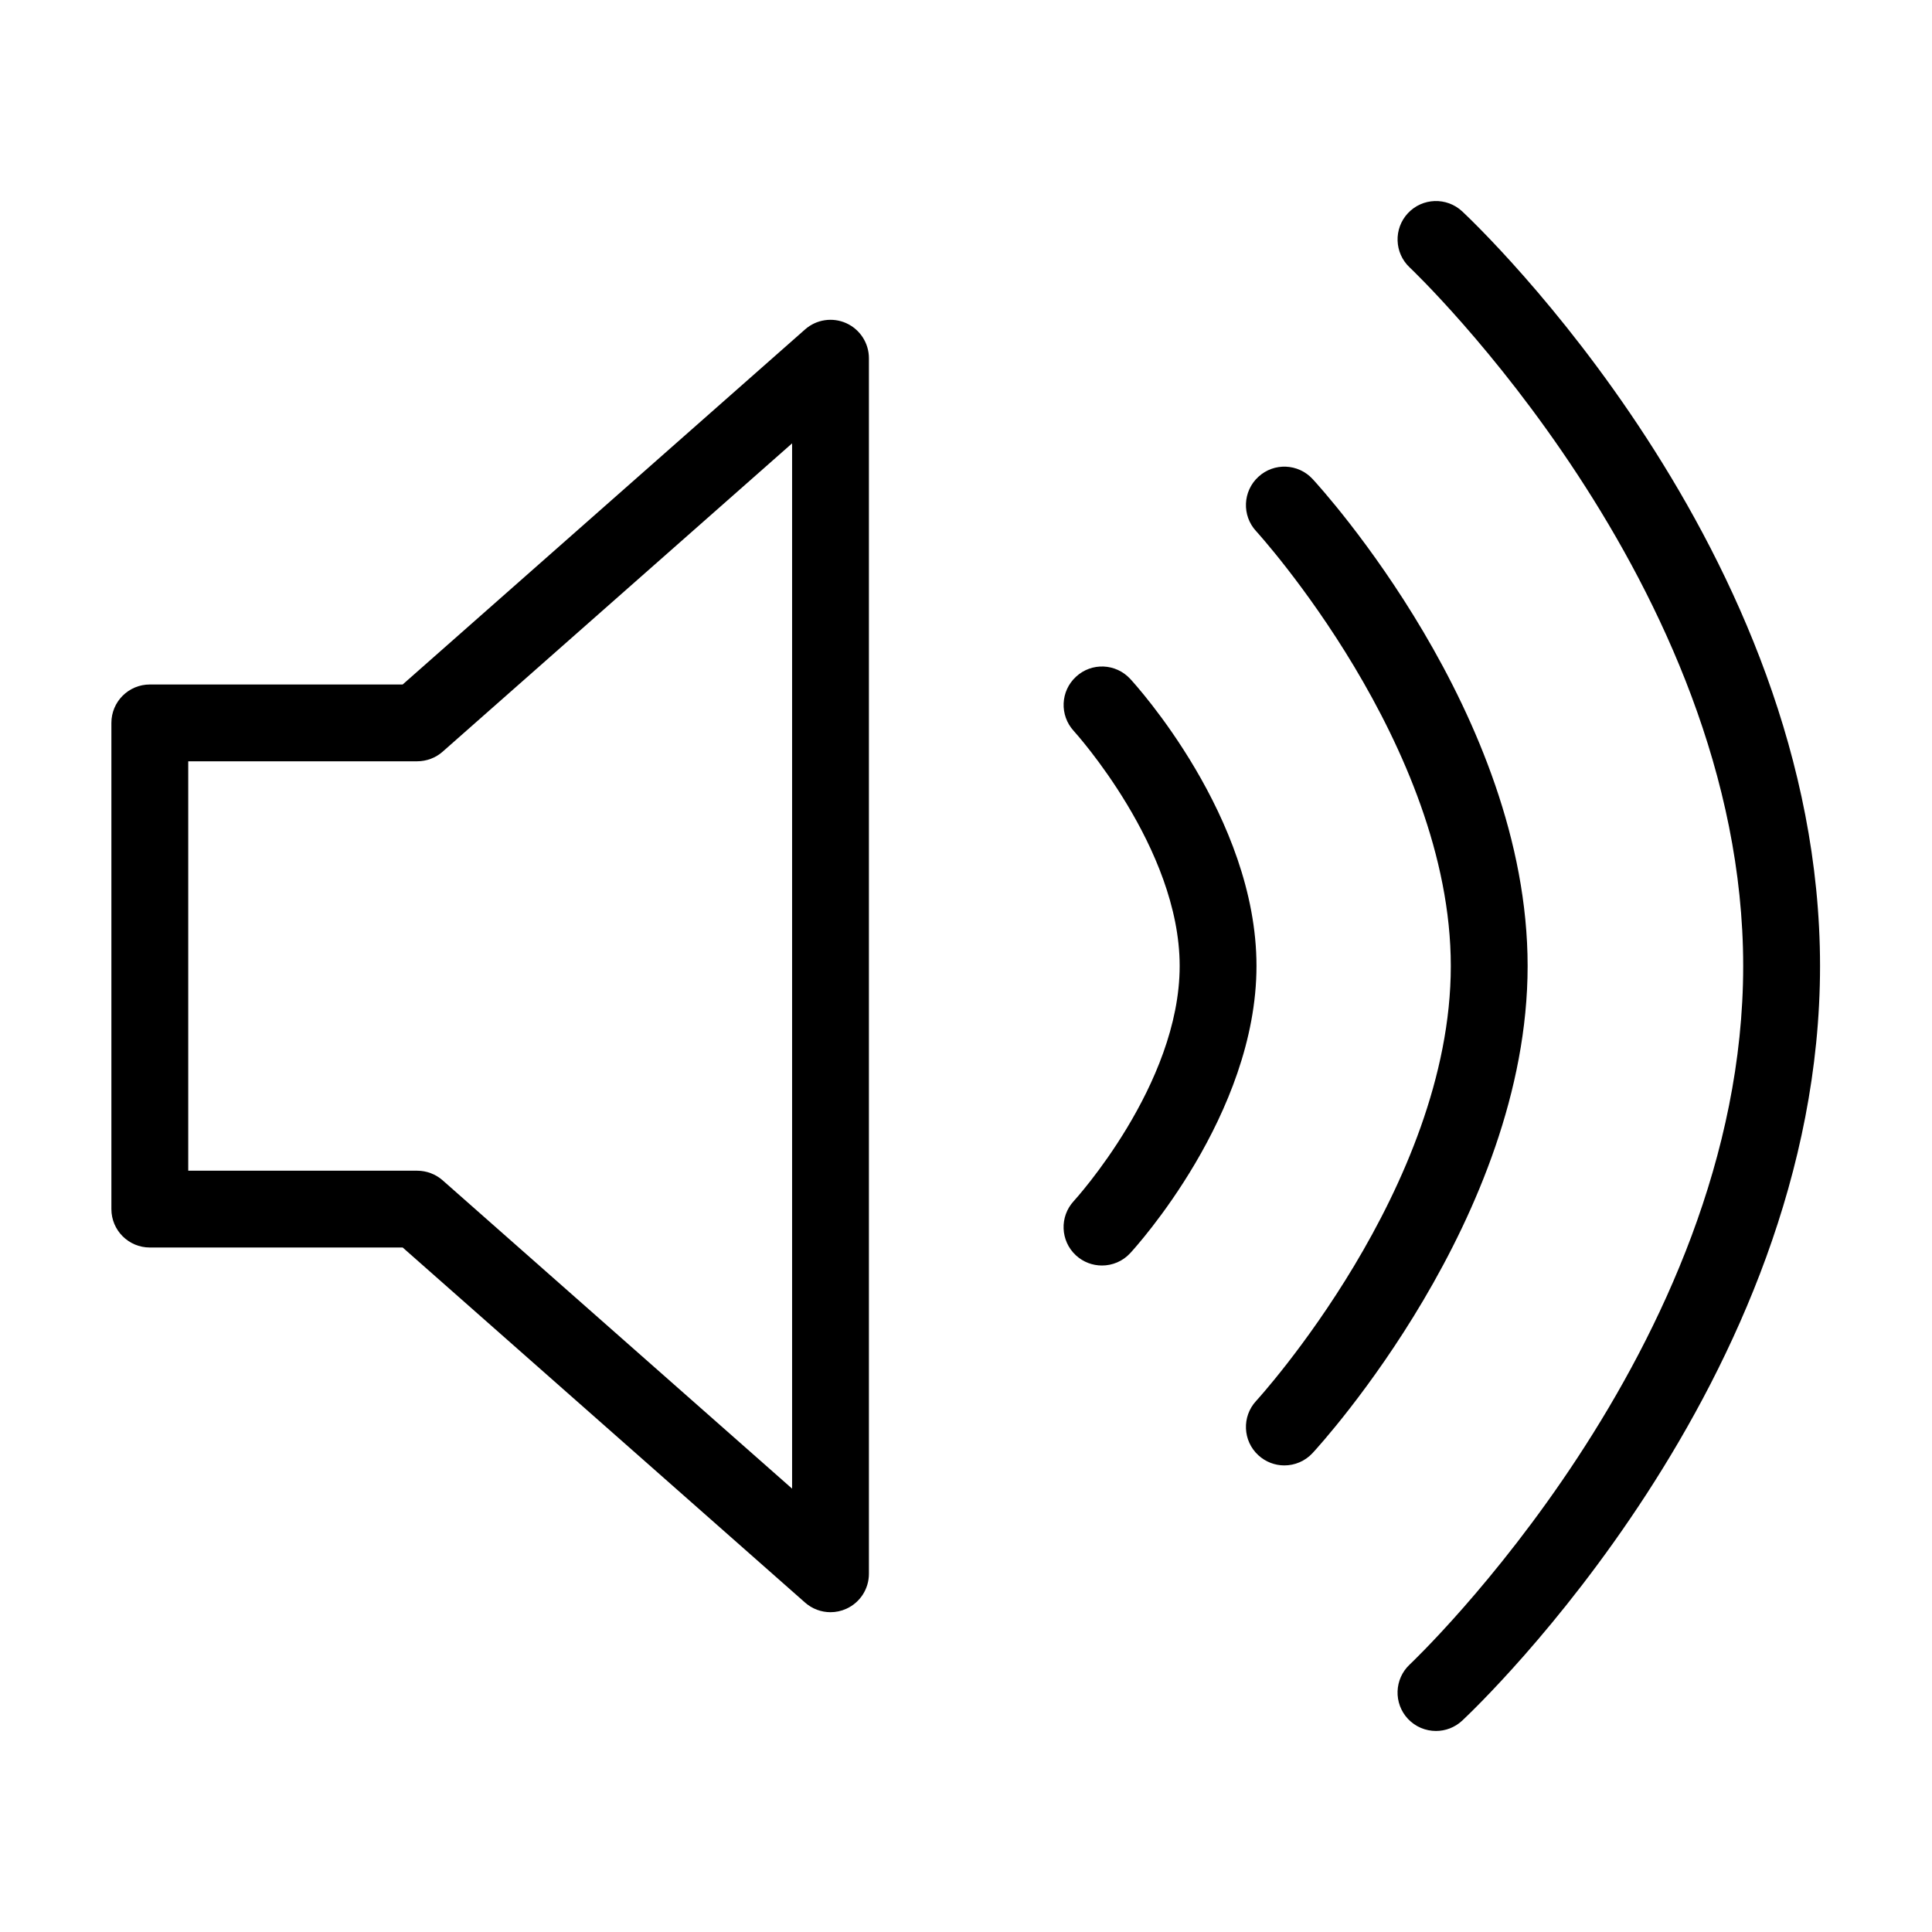 <?xml version="1.0" encoding="utf-8"?>
<!-- Generator: Adobe Illustrator 16.0.4, SVG Export Plug-In . SVG Version: 6.00 Build 0)  -->
<!DOCTYPE svg PUBLIC "-//W3C//DTD SVG 1.1//EN" "http://www.w3.org/Graphics/SVG/1.1/DTD/svg11.dtd">
<svg version="1.1" id="Layer_1" xmlns="http://www.w3.org/2000/svg" xmlns:xlink="http://www.w3.org/1999/xlink" x="0px" y="0px"
	 width="81.986px" height="81.986px" viewBox="0 0 81.986 81.986" enable-background="new 0 0 81.986 81.986" xml:space="preserve">
<g display="none">
	<path display="inline" d="M40.995,60.668c-1.021,0-1.851-0.83-1.853-1.852l-0.023-23.911c-0.002-1.023,0.827-1.852,1.851-1.854
		h0.002c1.022,0,1.851,0.829,1.853,1.851l0.023,23.91c0.002,1.023-0.826,1.854-1.851,1.855H40.995z"/>
</g>
<g display="none">
	<path display="inline" d="M40.991,21.319c-1.105,0-1.998,0.897-1.998,2.001c0,1.106,0.893,2.002,1.998,2.002
		c1.106,0,2.002-0.896,2.002-2.002C42.993,22.216,42.098,21.319,40.991,21.319z"/>
</g>
<path display="none" fill="#FFFFFF" d="M40.994,18.362c-12.48,0-22.633,10.153-22.633,22.63c0,12.48,10.153,22.633,22.633,22.633
	c12.479,0,22.631-10.152,22.631-22.633C63.625,28.515,53.473,18.362,40.994,18.362z M20.872,40.992c0-5.204,2.004-9.939,5.26-13.516
	l28.38,28.377c-3.58,3.256-8.312,5.26-13.518,5.26C29.898,61.113,20.872,52.086,20.872,40.992z M56.266,54.057L27.928,25.722
	c3.519-3.016,8.08-4.851,13.066-4.851c11.094,0,20.119,9.028,20.119,20.121C61.113,45.979,59.279,50.539,56.266,54.057z"/>
<g display="none">
	<path display="inline" fill="#020202" d="M35.781,61.621c-0.394,0-0.779-0.133-1.091-0.382L18.75,48.536
		c-0.756-0.602-0.88-1.703-0.278-2.459c0.602-0.757,1.703-0.88,2.459-0.277l14.537,11.584L58.42,27.059
		c0.583-0.771,1.682-0.923,2.451-0.339c0.771,0.583,0.923,1.681,0.34,2.452L37.176,60.927c-0.284,0.377-0.709,0.622-1.177,0.681
		C35.926,61.616,35.854,61.621,35.781,61.621z"/>
</g>
<g>
	<path d="M34.165,68.008L17.088,52.939H6.357c-0.9,0-1.63-0.729-1.63-1.629V30.676c0-0.899,0.729-1.629,1.63-1.629h10.73
		l17.077-15.068c0.479-0.424,1.165-0.527,1.749-0.264c0.583,0.264,0.96,0.845,0.96,1.486v51.584c0,0.642-0.377,1.223-0.96,1.485
		c-0.215,0.098-0.444,0.145-0.671,0.145C34.853,68.415,34.468,68.275,34.165,68.008z M18.783,31.899
		c-0.298,0.263-0.683,0.407-1.079,0.407H7.988V49.68h9.716c0.396,0,0.781,0.145,1.079,0.407l14.83,13.085V18.814L18.783,31.899z"/>
</g>
<g>
	<path d="M54.502,62.186c0.438,0,0.878-0.177,1.199-0.525c0.373-0.402,9.125-10.01,9.125-20.667c0-10.662-8.752-20.264-9.125-20.667
		c-0.611-0.66-1.642-0.705-2.303-0.091c-0.662,0.609-0.705,1.641-0.094,2.303c0.083,0.09,8.262,9.084,8.262,18.456
		c0,9.396-8.179,18.367-8.262,18.456c-0.611,0.662-0.568,1.693,0.093,2.302C53.712,62.042,54.107,62.186,54.502,62.186z"/>
</g>
<g>
	<path d="M60.937,73.455c0.399,0,0.799-0.146,1.113-0.439c0.62-0.579,15.185-14.401,15.185-32.022S62.67,9.549,62.05,8.97
		c-0.659-0.614-1.688-0.58-2.304,0.077c-0.613,0.656-0.58,1.688,0.076,2.303c0.142,0.132,14.152,13.457,14.152,29.643
		c0,16.22-14.011,29.51-14.151,29.641c-0.657,0.616-0.692,1.647-0.077,2.306C60.066,73.281,60.501,73.455,60.937,73.455z"/>
</g>
<g>
	<path d="M46.764,53.703c0.439,0,0.877-0.177,1.197-0.524c0.219-0.237,5.359-5.877,5.359-12.189c0-6.309-5.141-11.946-5.359-12.182
		c-0.611-0.66-1.638-0.705-2.3-0.091c-0.663,0.609-0.703,1.638-0.096,2.301c0.044,0.049,4.495,4.952,4.495,9.972
		c0,5.052-4.449,9.929-4.494,9.978c-0.61,0.662-0.57,1.694,0.092,2.304C45.973,53.562,46.369,53.703,46.764,53.703z"/>
</g>
</svg>
